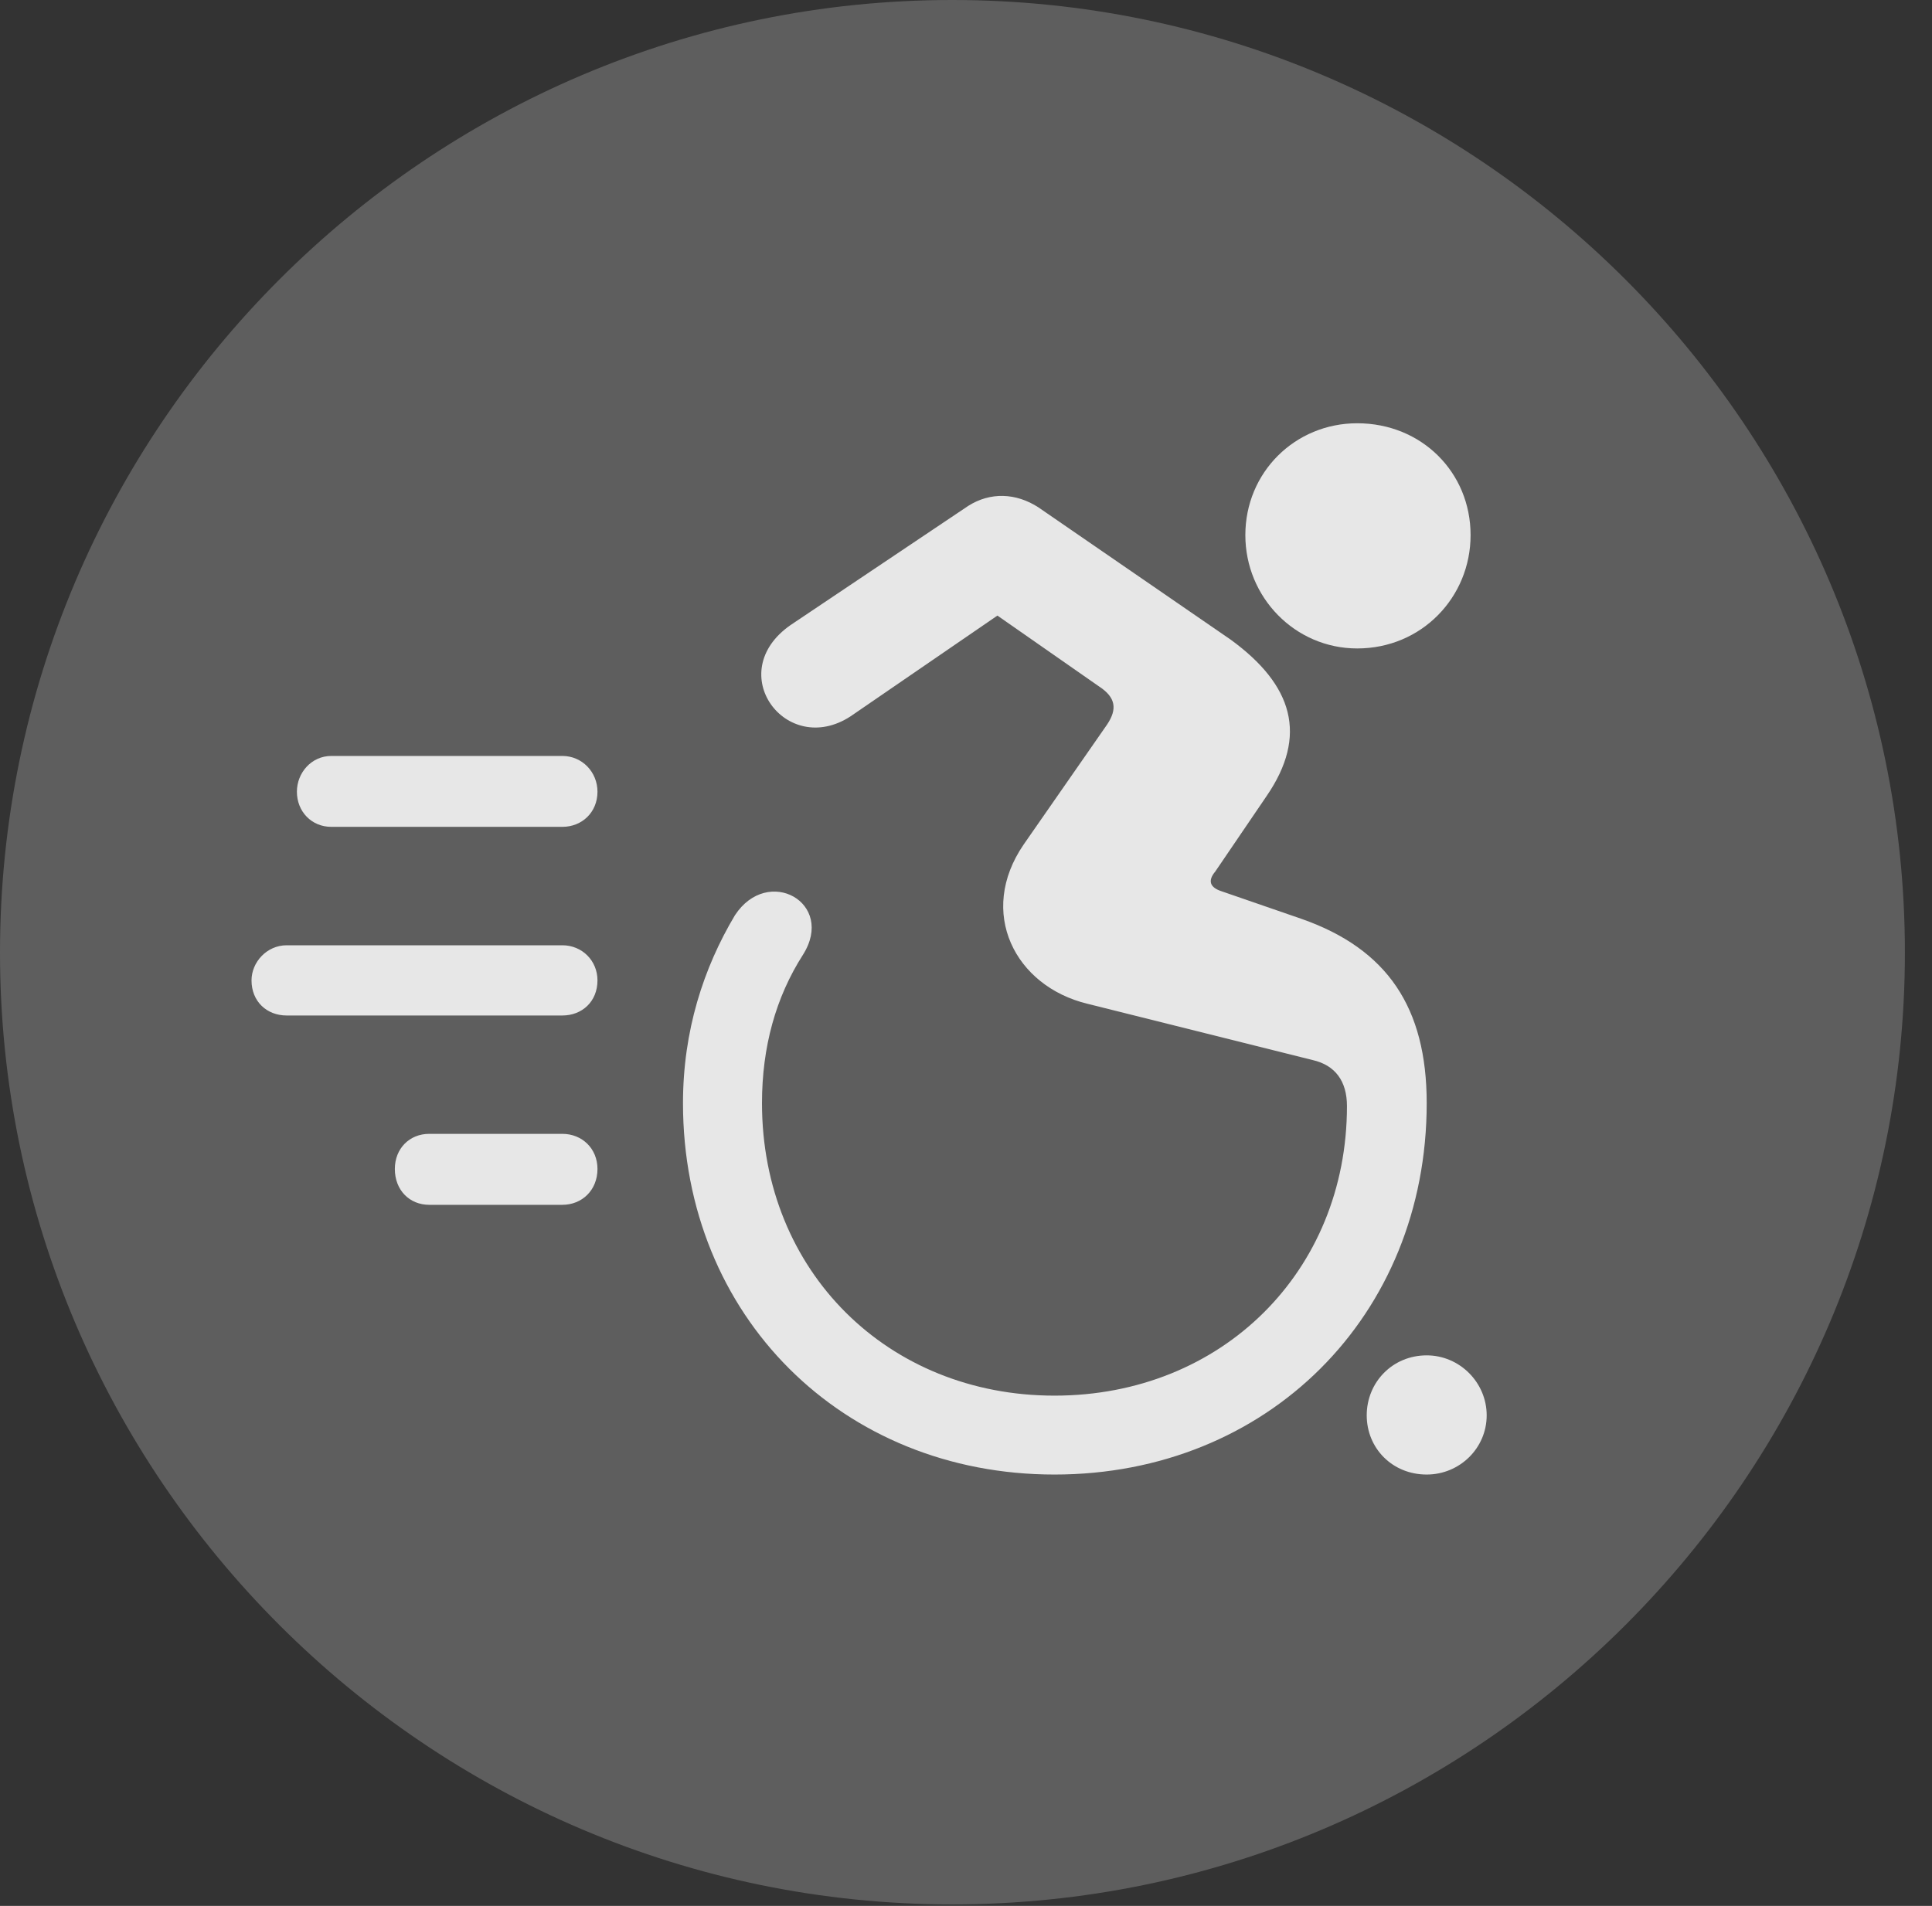 <?xml version="1.0" encoding="UTF-8"?>
<!--Generator: Apple Native CoreSVG 341-->
<!DOCTYPE svg
PUBLIC "-//W3C//DTD SVG 1.1//EN"
       "http://www.w3.org/Graphics/SVG/1.1/DTD/svg11.dtd">
<svg version="1.1" xmlns="http://www.w3.org/2000/svg" xmlns:xlink="http://www.w3.org/1999/xlink" viewBox="0 0 25.801 25.459">
 <rect x="0" y="0" width="25.801" height="25.459" fill="#333333" stroke="none"/>
 <g>
  <rect height="25.459" opacity="0" width="25.801" x="0" y="0"/>
  <path d="M12.715 25.439C19.727 25.439 25.439 19.727 25.439 12.725C25.439 5.713 19.727 0 12.715 0C5.713 0 0 5.713 0 12.725C0 19.727 5.713 25.439 12.715 25.439Z" fill="white" fill-opacity="0.212"/>
  <path d="M18.125 8.662C17.295 8.662 16.631 7.979 16.631 7.148C16.631 6.309 17.295 5.654 18.125 5.654C18.984 5.654 19.639 6.309 19.639 7.148C19.639 7.979 18.984 8.662 18.125 8.662ZM14.082 19.697C11.25 19.697 9.121 17.578 9.121 14.736C9.121 13.77 9.395 12.93 9.814 12.227C10.254 11.553 11.162 12.06 10.723 12.754C10.361 13.32 10.176 13.984 10.176 14.736C10.176 16.982 11.855 18.643 14.082 18.643C16.318 18.643 17.988 16.982 17.988 14.775C17.988 14.443 17.832 14.229 17.529 14.16L14.521 13.408C13.555 13.174 13.047 12.188 13.672 11.279L14.785 9.678C14.922 9.473 14.902 9.316 14.678 9.17L13.32 8.223L11.357 9.57C10.498 10.127 9.648 8.984 10.557 8.35L12.93 6.758C13.223 6.572 13.565 6.582 13.867 6.777L16.436 8.545C17.266 9.15 17.471 9.824 16.914 10.635L16.23 11.641C16.123 11.768 16.162 11.855 16.309 11.904L17.383 12.275C18.525 12.676 19.053 13.457 19.053 14.736C19.053 17.578 16.924 19.697 14.082 19.697ZM19.053 19.697C18.594 19.697 18.252 19.346 18.252 18.906C18.252 18.467 18.594 18.105 19.053 18.105C19.492 18.105 19.854 18.467 19.854 18.906C19.854 19.346 19.492 19.697 19.053 19.697ZM4.424 11.045C4.16 11.045 3.965 10.84 3.965 10.576C3.965 10.322 4.16 10.098 4.424 10.098L7.51 10.098C7.773 10.098 7.979 10.312 7.979 10.576C7.979 10.85 7.773 11.045 7.51 11.045ZM3.828 13.565C3.564 13.565 3.359 13.379 3.359 13.096C3.359 12.852 3.564 12.627 3.828 12.627L7.51 12.627C7.773 12.627 7.979 12.832 7.979 13.096C7.979 13.379 7.773 13.565 7.51 13.565ZM5.732 16.094C5.469 16.094 5.273 15.898 5.273 15.615C5.273 15.342 5.469 15.146 5.732 15.146L7.51 15.146C7.773 15.146 7.979 15.342 7.979 15.615C7.979 15.898 7.773 16.094 7.51 16.094Z" fill="white" fill-opacity="0.85"/>
 </g>
</svg>
